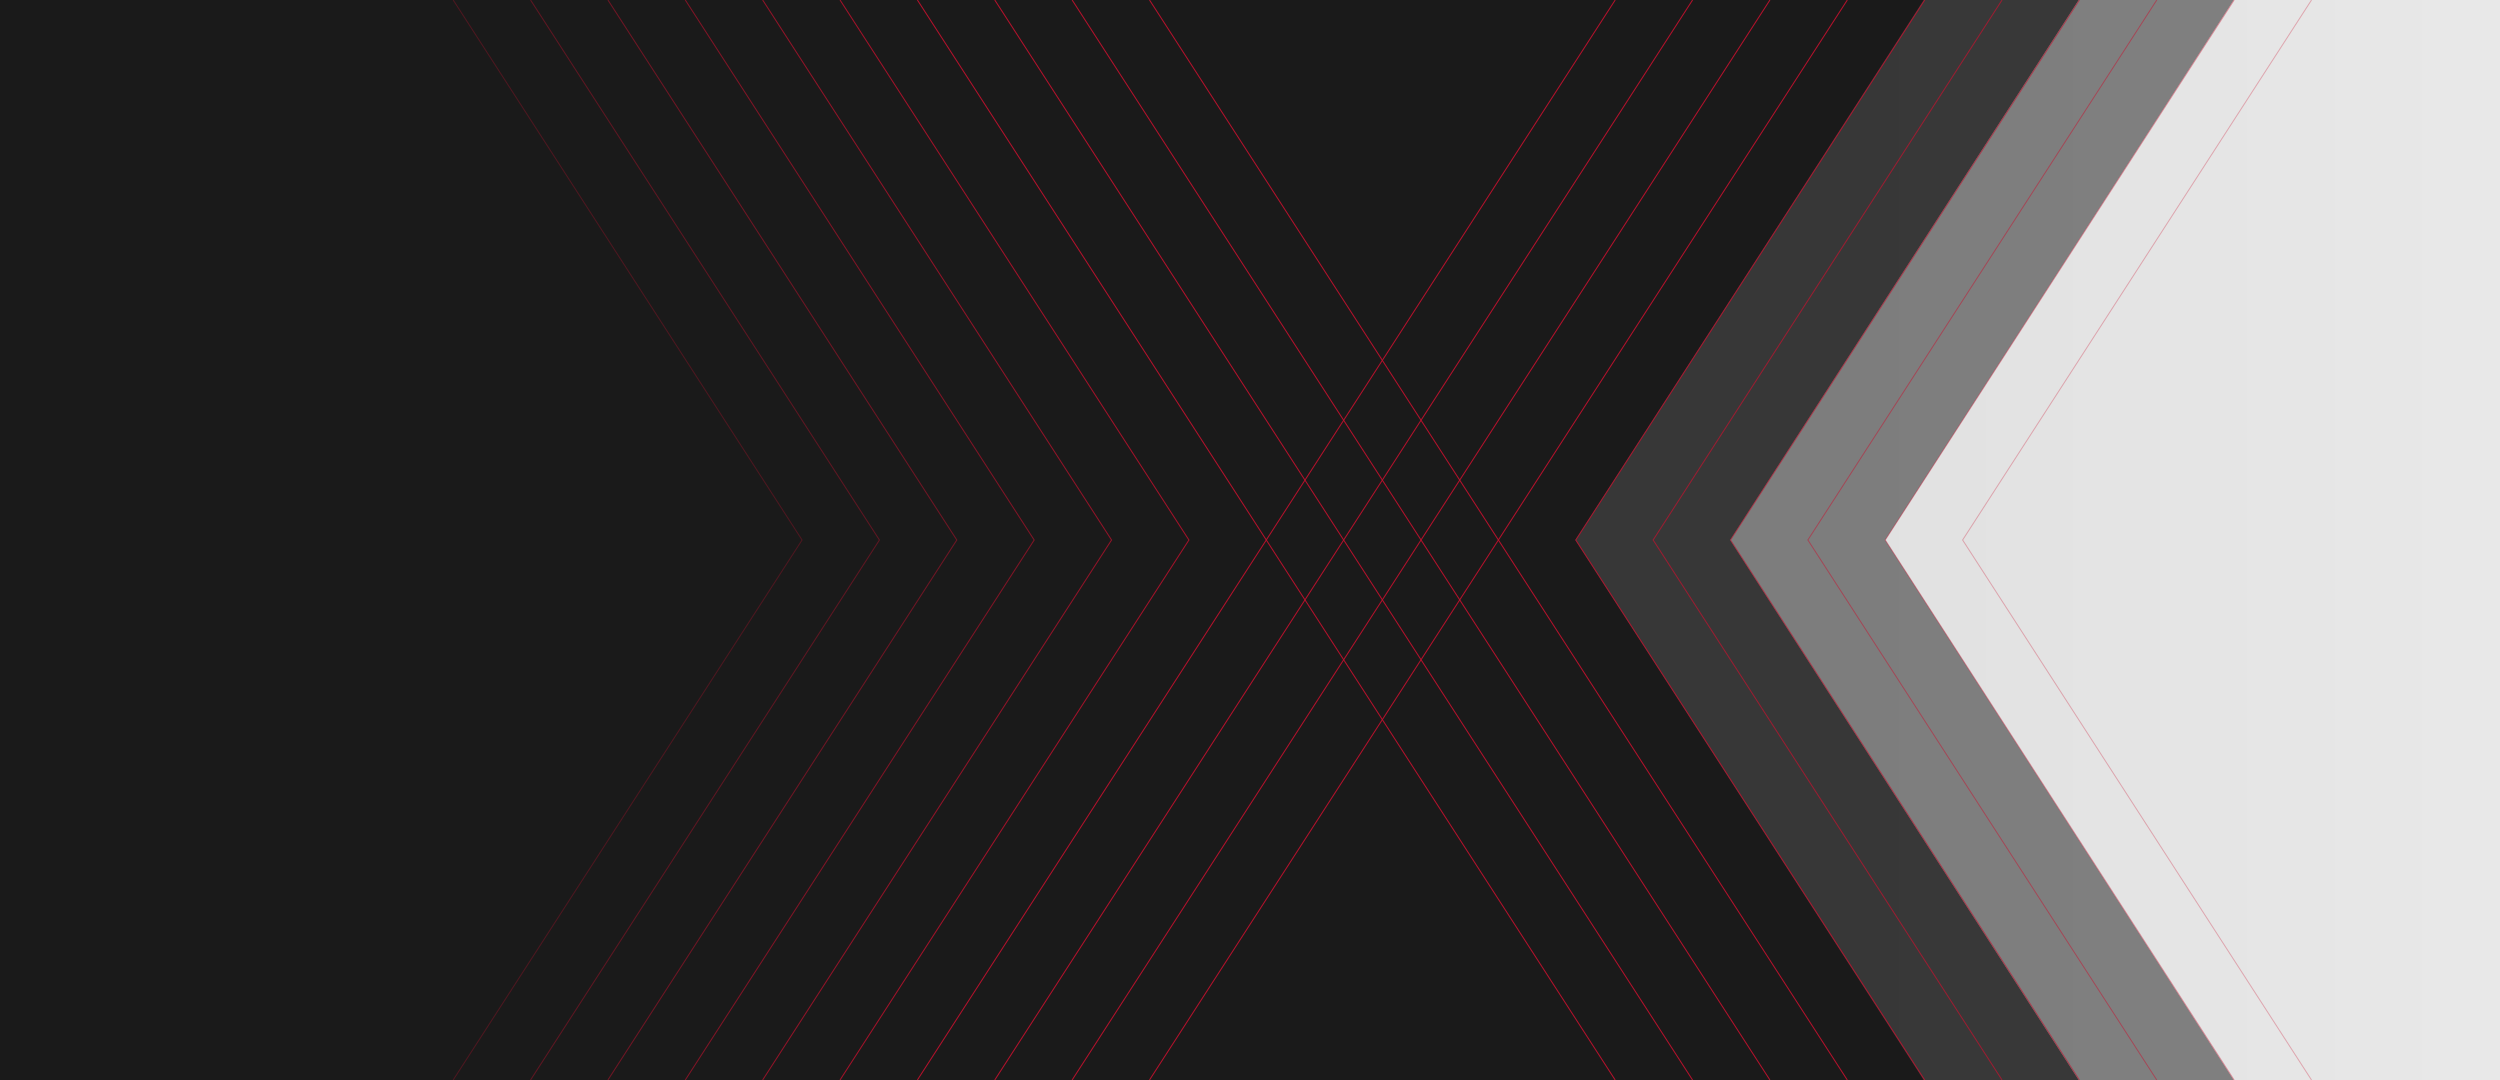 <?xml version="1.0" encoding="UTF-8"?><svg xmlns="http://www.w3.org/2000/svg" xmlns:xlink="http://www.w3.org/1999/xlink" viewBox="0 0 2500 1080"><defs><style>.cls-1{opacity:.3;}.cls-1,.cls-2,.cls-3,.cls-4,.cls-5,.cls-6,.cls-7{fill:none;stroke:#c8102e;stroke-miterlimit:10;}.cls-2,.cls-8{opacity:.5;}.cls-9,.cls-4{opacity:.7;}.cls-9,.cls-8,.cls-10,.cls-11,.cls-12{stroke-width:0px;}.cls-9,.cls-8,.cls-12{fill:#1a1a1a;}.cls-3{opacity:.4;}.cls-5{opacity:.9;}.cls-6{opacity:.8;}.cls-7{opacity:.6;}.cls-10{fill:url(#linear-gradient);opacity:.15;}</style><linearGradient id="linear-gradient" x1="1398" y1="540" x2="2731" y2="540" gradientUnits="userSpaceOnUse"><stop offset="0" stop-color="#1a1a1a"/><stop offset="1" stop-color="#1a1a1a" stop-opacity=".6"/></linearGradient></defs><g id="Layer_2"><rect class="cls-10" x="1398" width="1333" height="1080"/><rect class="cls-12" x="-269" width="1351" height="1080"/><polygon class="cls-8" points="1885.25 540.01 2233.72 0 911 0 910.98 1080 2233.7 1080 1885.25 540.01"/><polygon class="cls-9" points="1730.21 540.01 2078.68 0 755.96 0 755.94 1080 2078.66 1080 1730.21 540.01"/><rect class="cls-11" x="612" width="960" height="1080"/><polygon class="cls-12" points="1575.27 540.01 1923.73 0 601.02 0 601 1080 1923.72 1080 1575.27 540.01"/></g><g id="Layer_1"><polyline class="cls-2" points="2156.76 1080 1807.87 539.99 2156.78 0"/><polyline class="cls-7" points="2079.4 1080 1730.51 539.99 2079.42 0"/><polyline class="cls-4" points="2002.03 1080 1653.14 539.99 2002.05 0"/><polyline class="cls-6" points="1924.66 1080 1575.77 539.99 1924.68 0"/><polyline class="cls-5" points="1847.29 1080 1498.4 539.99 1847.31 0"/><polyline class="cls-5" points="1769.92 1080 1421.03 539.99 1769.94 0"/><polyline class="cls-5" points="1692.55 1080 1343.66 539.99 1692.57 0"/><polyline class="cls-5" points="1615.18 1080 1266.29 539.99 1615.2 0"/><polyline class="cls-1" points="2311.51 1080 1962.61 539.99 2311.52 0"/><polyline class="cls-3" points="2234.13 1080 1885.24 539.99 2234.15 0"/><polyline class="cls-2" points="607.92 0 956.81 540.01 607.9 1080"/><polyline class="cls-7" points="685.29 0 1034.18 540.01 685.27 1080"/><polyline class="cls-4" points="762.66 0 1111.55 540.01 762.64 1080"/><polyline class="cls-6" points="840.03 0 1188.92 540.01 840.01 1080"/><polyline class="cls-5" points="917.4 0 1266.29 540.01 917.38 1080"/><polyline class="cls-5" points="994.77 0 1343.66 540.01 994.75 1080"/><polyline class="cls-5" points="1072.14 0 1421.03 540.01 1072.12 1080"/><polyline class="cls-5" points="1149.51 0 1498.4 540.01 1149.49 1080"/><polyline class="cls-1" points="453.18 0 802.07 540.01 453.16 1080"/><polyline class="cls-3" points="530.55 0 879.44 540.01 530.53 1080"/></g></svg>